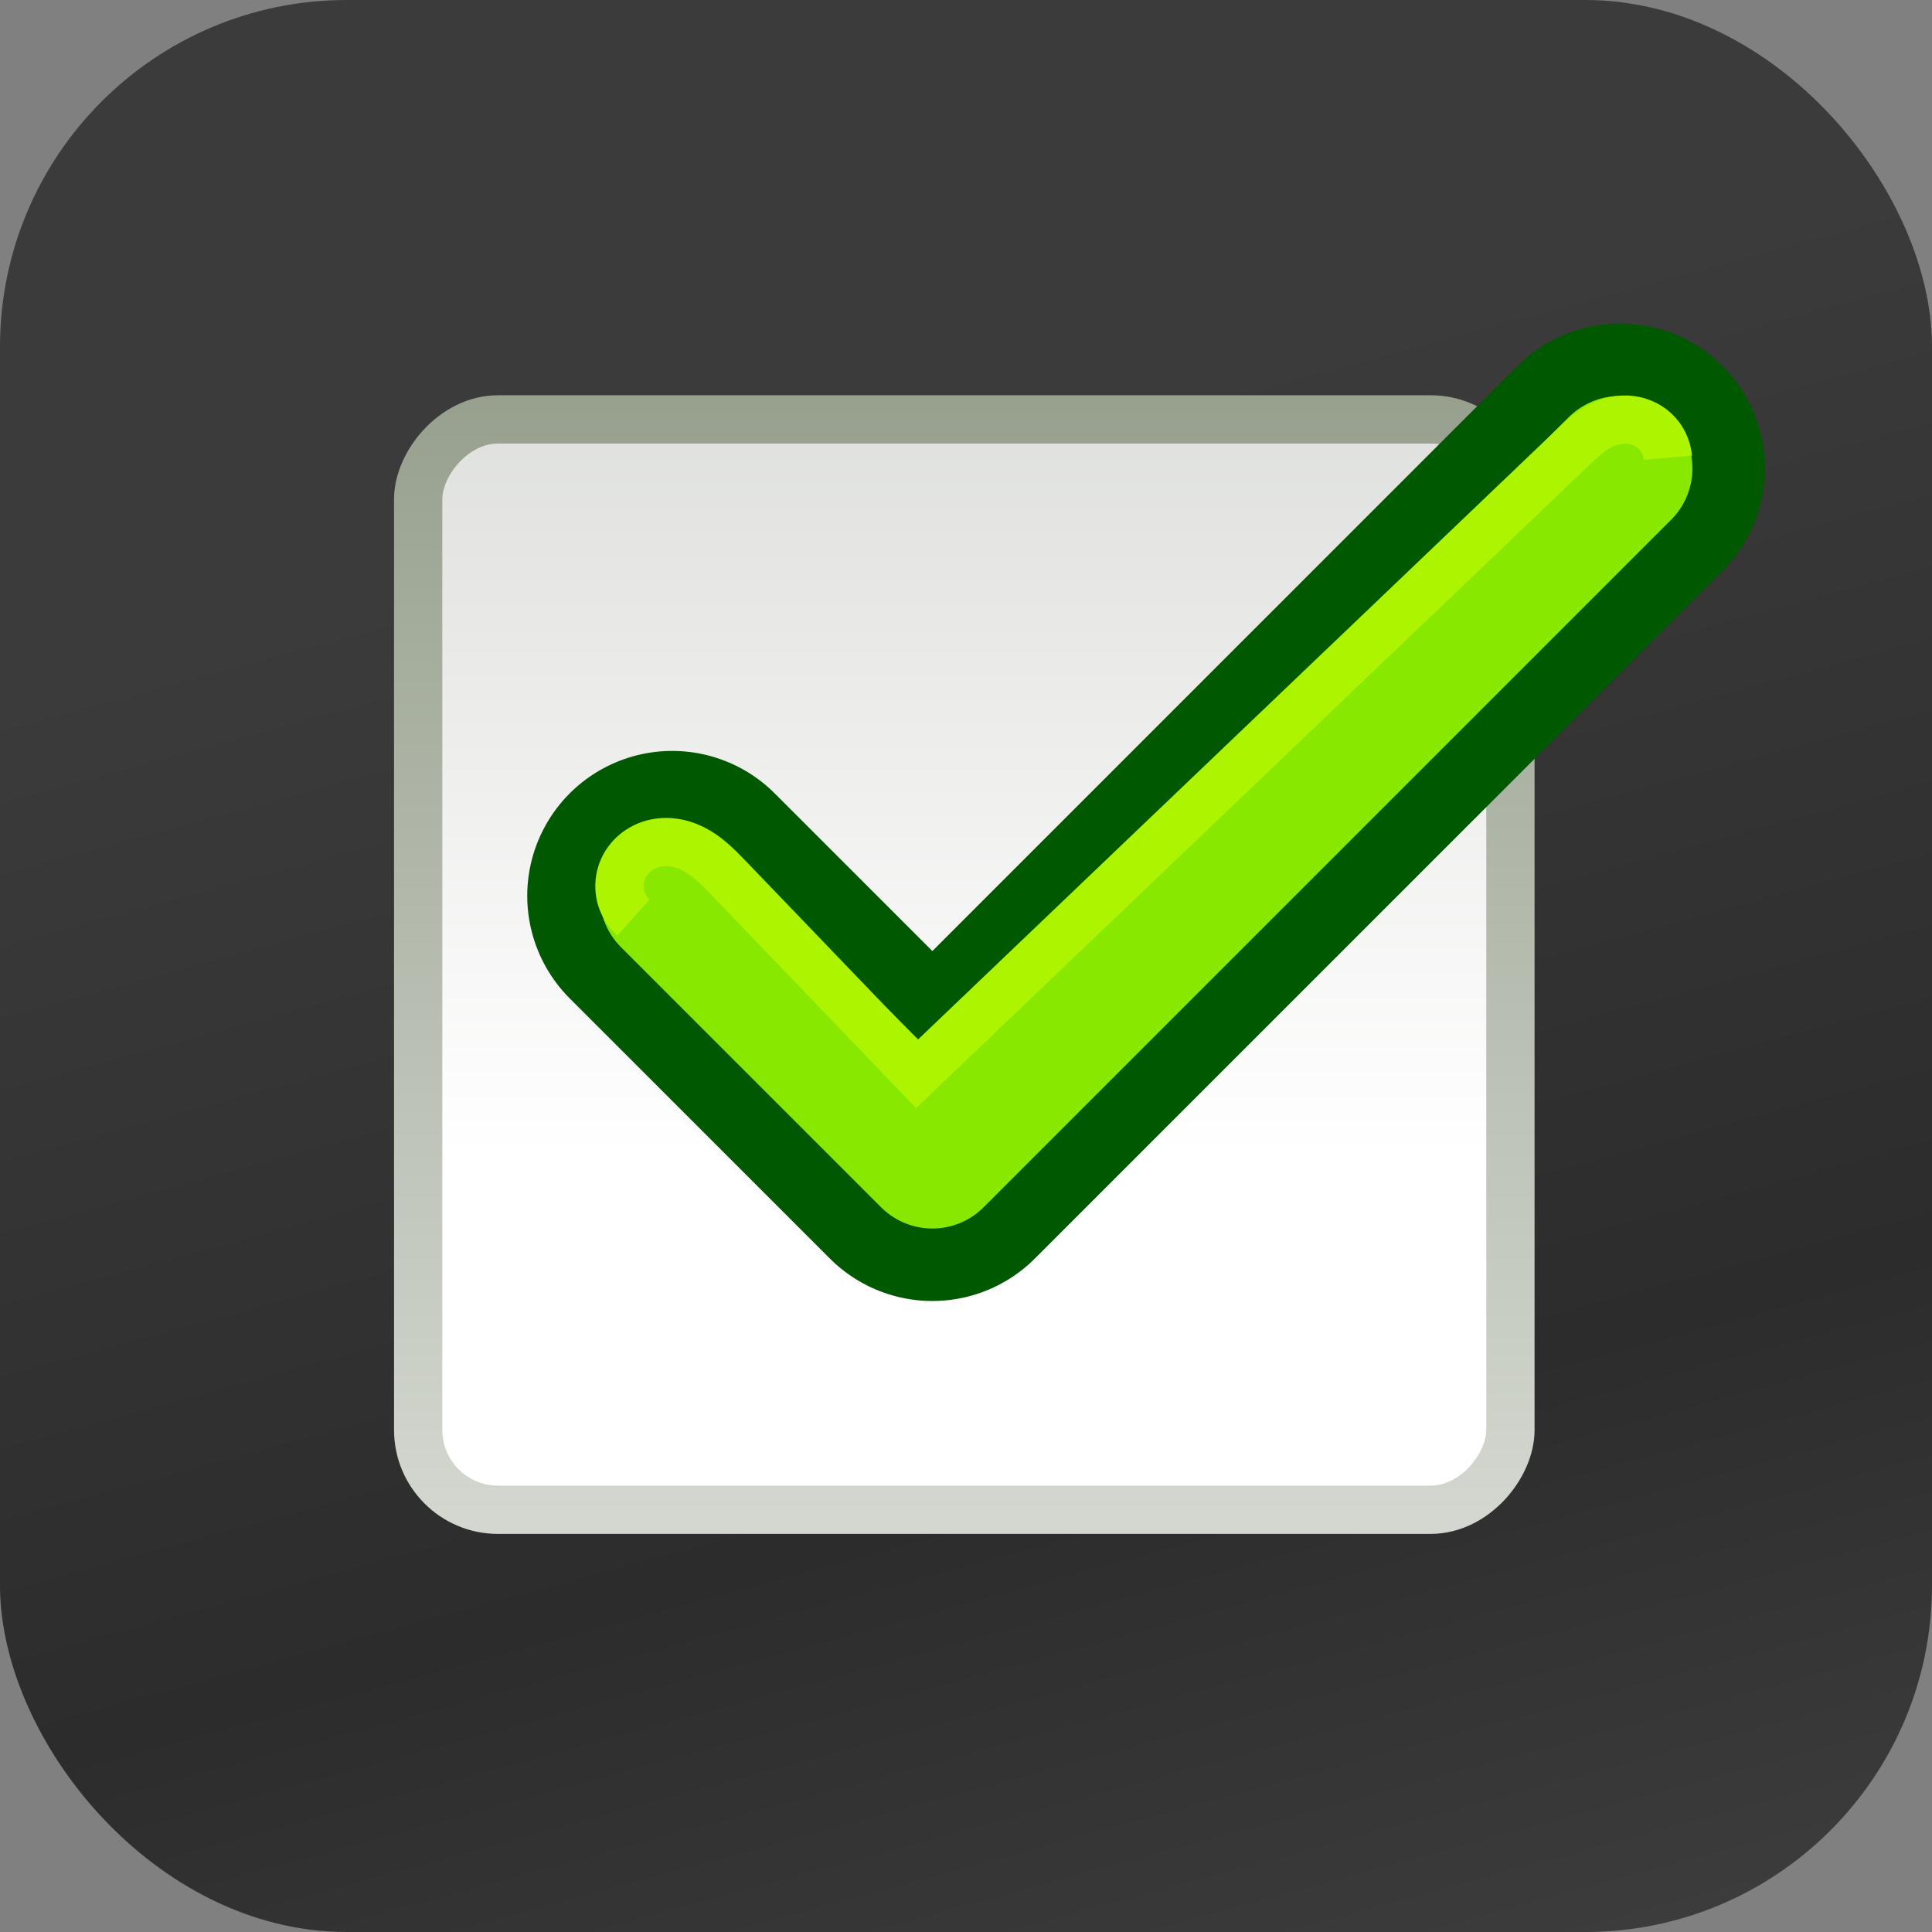 <svg xmlns="http://www.w3.org/2000/svg" xmlns:svg="http://www.w3.org/2000/svg" xmlns:xlink="http://www.w3.org/1999/xlink" id="svg5038" width="40" height="40" version="1.1"><rect width="100%" height="100%" fill="#808080" stroke="none"/><defs id="defs5040"><linearGradient id="linearGradient15341-5" x1="1205.575" x2="1205.575" y1="-186.453" y2="-202.346" gradientTransform="translate(-1609.993,-78.958)" gradientUnits="userSpaceOnUse" xlink:href="#linearGradient10354-2-9-1"/><linearGradient id="linearGradient10354-2-9-1"><stop id="stop10356-2-8-2" offset="0" style="stop-color:#bcbfb8;stop-opacity:1"/><stop id="stop10358-2-6-2" offset="1" style="stop-color:#fff;stop-opacity:1"/></linearGradient><linearGradient id="linearGradient15343-1" x1="260.925" x2="260.925" y1="233.777" y2="248.976" gradientTransform="matrix(0.849,0,0,0.848,-623.984,-483.164)" gradientUnits="userSpaceOnUse" xlink:href="#linearGradient10332-5-3-3"/><linearGradient id="linearGradient10332-5-3-3"><stop style="stop-color:#d3d7cf;stop-opacity:1" id="stop10334-5-3-1" offset="0"/><stop style="stop-color:#8f9985;stop-opacity:1" id="stop10336-29-3-4" offset="1"/></linearGradient><linearGradient id="linearGradient5726" x1="806.395" x2="808" y1="1040.737" y2="1106.529" gradientTransform="matrix(0.047,0,0,0.521,144.292,-314.781)" gradientUnits="userSpaceOnUse" xlink:href="#linearGradient85841-7-0"/><linearGradient id="linearGradient85841-7-0"><stop style="stop-color:#242424;stop-opacity:1" id="stop85843-4-8" offset="0"/><stop id="stop85845-0-5" offset=".634" style="stop-color:#101010;stop-opacity:1"/><stop style="stop-color:#262626;stop-opacity:1" id="stop85847-7-3" offset="1"/></linearGradient><linearGradient id="linearGradient5036" x1="806.395" x2="808" y1="1040.737" y2="1106.529" gradientTransform="matrix(0.048,0,0,0.534,-4.829,-542.545)" gradientUnits="userSpaceOnUse" xlink:href="#linearGradient85841-7-0"/></defs><g id="layer1" transform="translate(0,-8)"><rect style="opacity:.75;color:#000;fill:url(#linearGradient5036);fill-opacity:1;fill-rule:nonzero;stroke:none;stroke-width:1;marker:none;visibility:visible;display:inline;overflow:visible;enable-background:accumulate" id="rect85718-2-9" width="40" height="40" x="0" y="8" rx="7.179" ry="7.179"/><g style="display:inline;enable-background:new" id="g15291-9" transform="matrix(2.048,0,0,2.048,-949.8,-333.533)"><g style="enable-background:new" id="g16853-4" transform="translate(877.504,-102.835)"><rect id="rect6506-6" width="11.042" height="11.023" x="-409.507" y="-284.862" rx=".807" ry=".807" transform="scale(1,-1)" style="color:#000;fill:url(#linearGradient15341-5);fill-opacity:1;fill-rule:nonzero;stroke:url(#linearGradient15343-1);stroke-width:.488;stroke-opacity:1;marker:none;visibility:visible;display:inline;overflow:visible;enable-background:accumulate"/></g></g><g style="display:inline;enable-background:new" id="g5886" transform="matrix(1.026,0,0,1.026,-189.744,-219.692)"><path id="path5835" d="m 198.5,240 5.25,5.25 13.875,-13.875" style="fill:none;stroke:#005800;stroke-width:5.85;stroke-linecap:round;stroke-linejoin:round;stroke-miterlimit:4;stroke-opacity:1;stroke-dasharray:none"/><path style="fill:none;stroke:#88e800;stroke-width:2.925;stroke-linecap:round;stroke-linejoin:round;stroke-miterlimit:4;stroke-opacity:1;stroke-dasharray:none" id="path5880" d="m 198.5,240 5.25,5.25 13.875,-13.875"/><path id="path5882" d="m 197.719,240.438 c -0.113,-0.101 -0.198,-0.233 -0.244,-0.377 -0.046,-0.144 -0.051,-0.301 -0.018,-0.449 0.034,-0.148 0.108,-0.286 0.211,-0.397 0.103,-0.111 0.234,-0.195 0.377,-0.245 0.143,-0.05 0.297,-0.065 0.448,-0.049 0.151,0.016 0.297,0.063 0.433,0.131 0.271,0.136 0.489,0.355 0.699,0.574 l 3.812,3.969 13.25,-12.656 c 0.15,-0.143 0.302,-0.285 0.481,-0.389 0.179,-0.104 0.384,-0.167 0.591,-0.16 0.207,0.007 0.412,0.086 0.565,0.225 0.153,0.139 0.251,0.337 0.269,0.543" style="fill:none;stroke:#acf400;stroke-width:.975px;stroke-linecap:butt;stroke-linejoin:miter;stroke-opacity:1"/></g><path style="fill:#005800;fill-opacity:0" id="path5727" d="m 15.051,17.399 c -0.079,-0.083 -0.31,-0.243 -0.515,-0.356 -0.611,-0.336 -1.344,-0.265 -1.871,0.18 -0.119,0.1 -0.261,0.116 -0.838,0.092 l -0.695,-0.029 0.115,-0.223 c 0.063,-0.123 0.293,-0.409 0.509,-0.636 0.9,-0.944 2.274,-1.175 3.456,-0.583 0.184,0.092 0.696,0.52 1.143,0.956 l 0.809,0.789 -0.985,-0.02 c -0.897,-0.018 -0.998,-0.033 -1.129,-0.171 z" transform="translate(0,8)"/></g></svg>